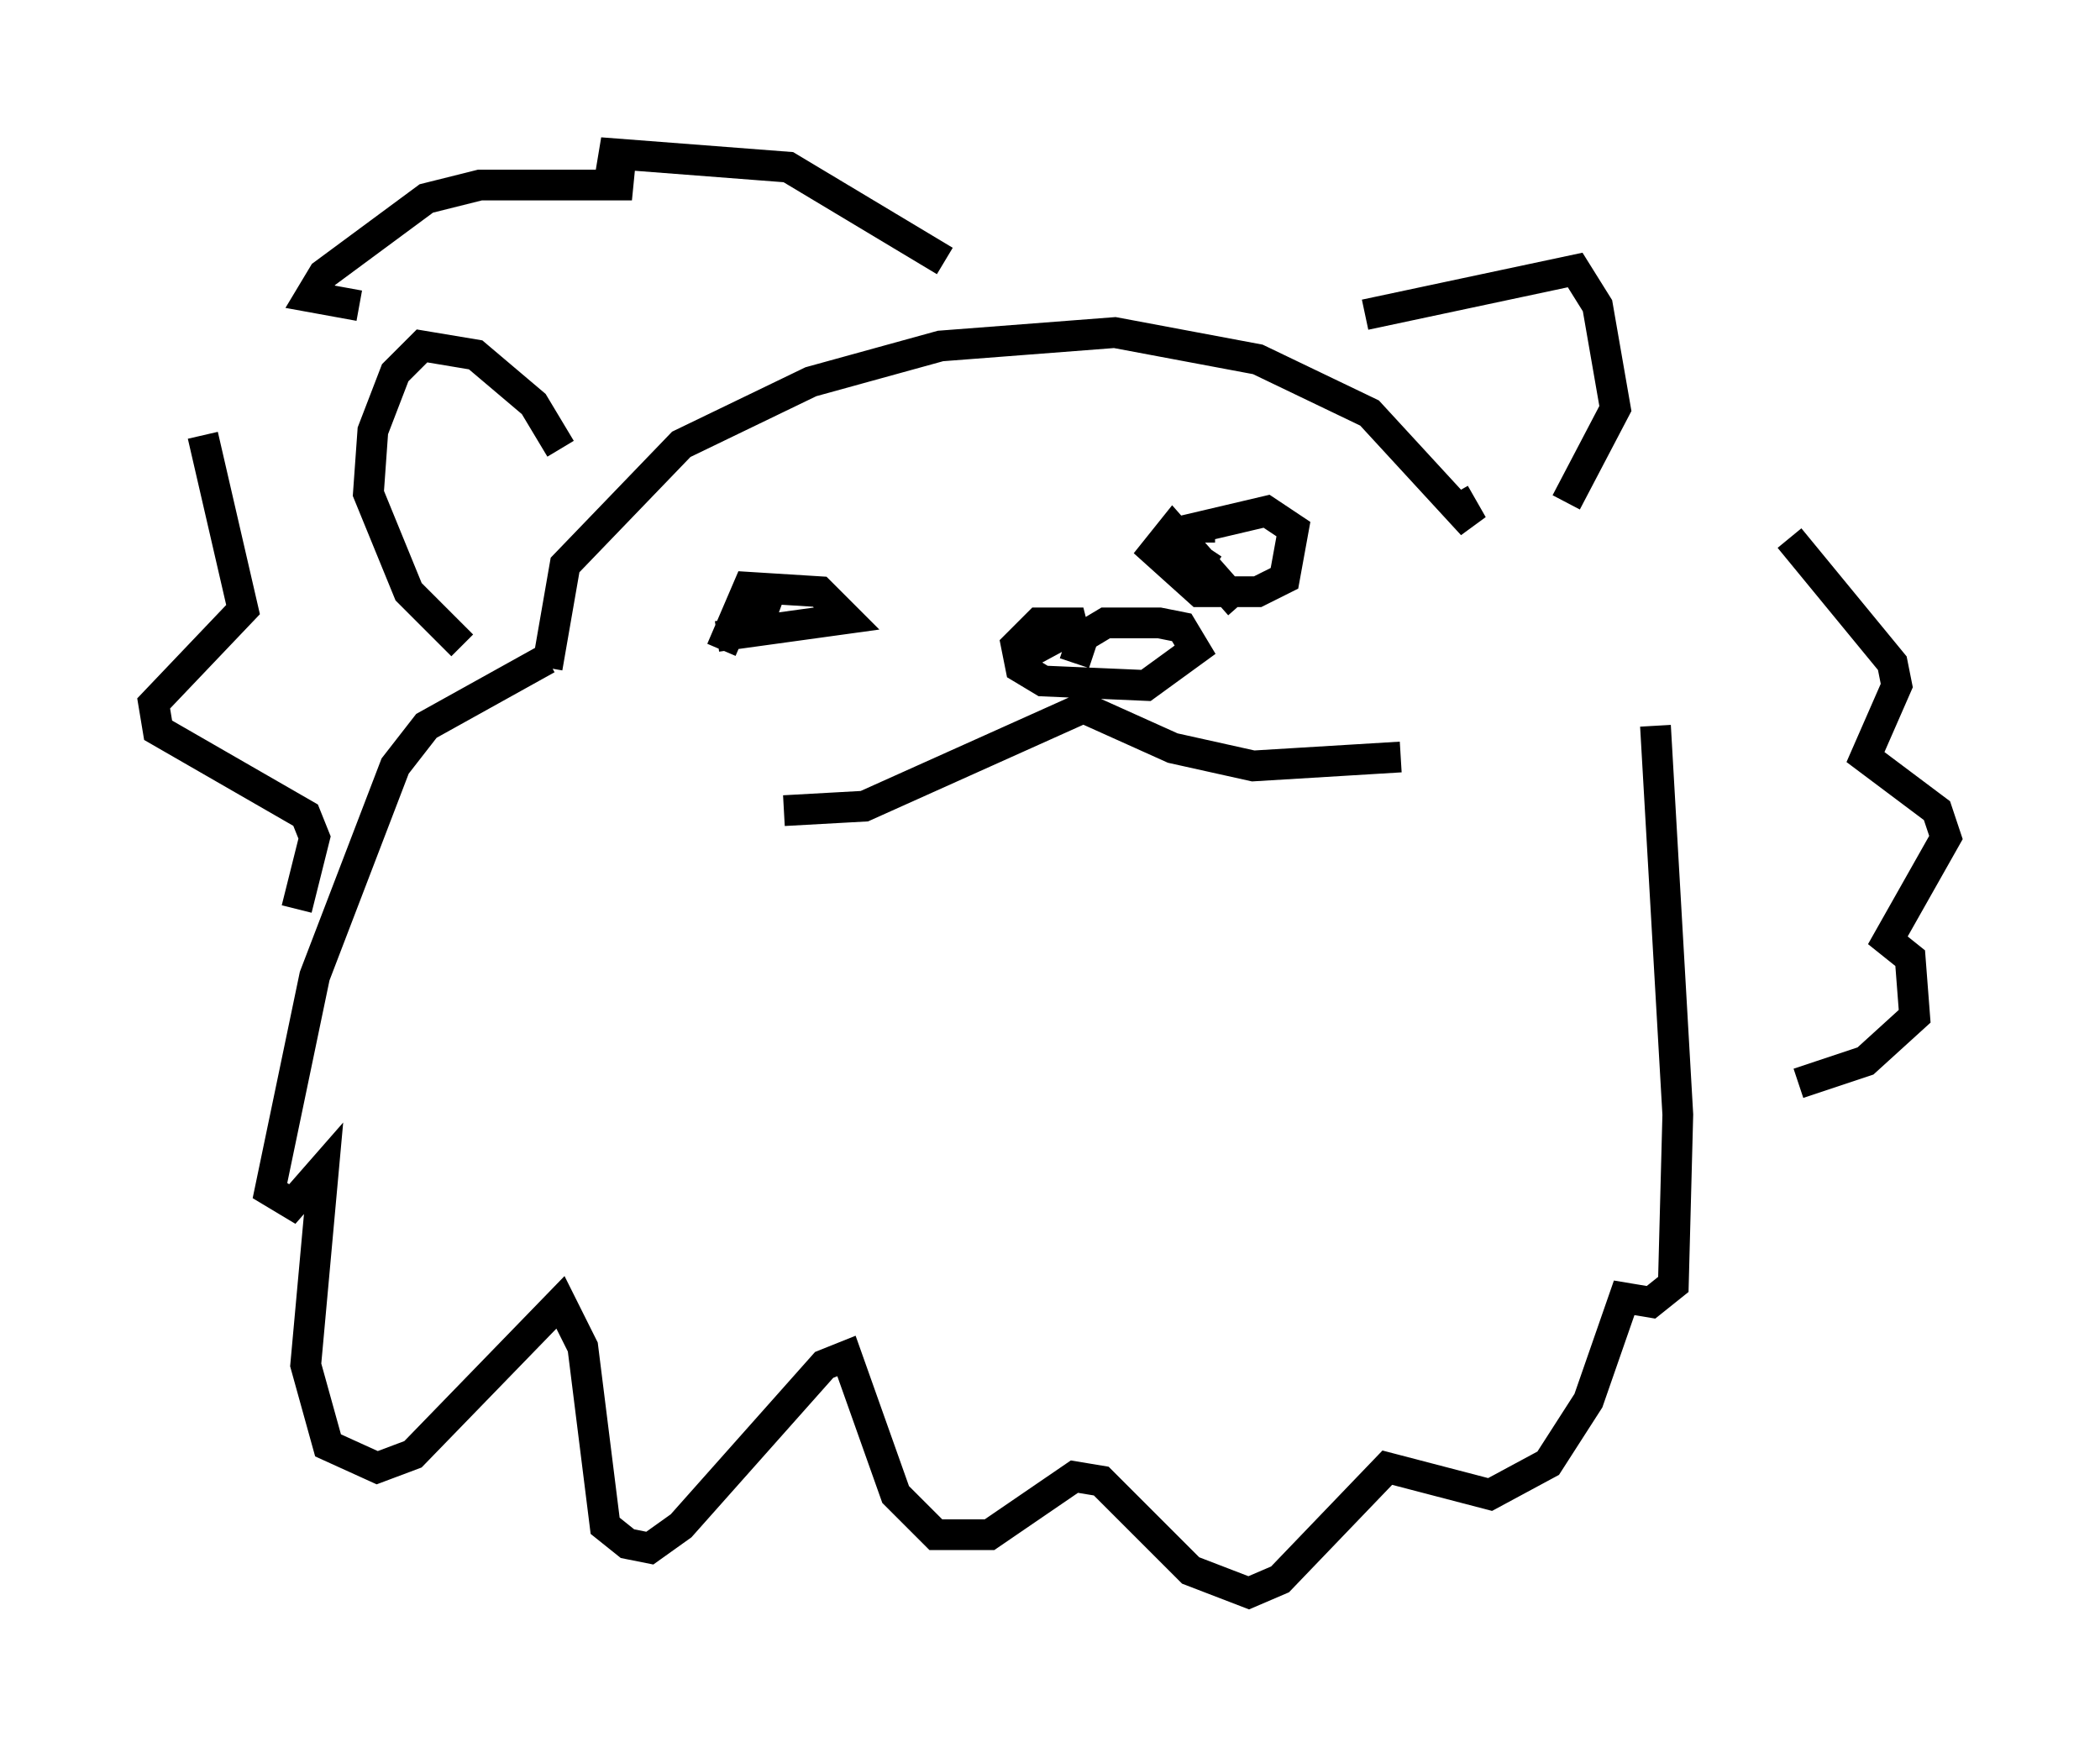 <?xml version="1.0" encoding="utf-8" ?>
<svg baseProfile="full" height="56.771" version="1.1" width="68.246" xmlns="http://www.w3.org/2000/svg" xmlns:ev="http://www.w3.org/2001/xml-events" xmlns:xlink="http://www.w3.org/1999/xlink"><defs /><rect fill="white" height="56.771" width="68.246" x="0" y="0" /><path d="M17.782, 21.704 m0.0, 0.0 m0.0, 0.0 l0.0, 0.0 m0.0, 0.0 l0.581, -3.341 3.777, -3.922 l4.212, -2.034 4.212, -1.162 l5.665, -0.436 4.648, 0.872 l3.631, 1.743 3.341, 3.631 l-0.581, -1.017 m-2.905, -5.81 l6.827, -1.453 0.726, 1.162 l0.581, 3.341 -1.598, 3.05 m-32.681, -1.743 l-0.872, -1.453 -1.888, -1.598 l-1.743, -0.291 -0.872, 0.872 l-0.726, 1.888 -0.145, 2.034 l1.307, 3.196 1.743, 1.743 m8.279, -0.291 l4.212, -0.581 -0.872, -0.872 l-2.324, -0.145 -0.872, 2.034 m15.542, -3.486 l0.0, -0.145 m-21.207, 3.922 l-3.922, 2.179 -1.017, 1.307 l-2.615, 6.827 -1.453, 6.972 l0.726, 0.436 1.017, -1.162 l-0.581, 6.391 0.726, 2.615 l1.598, 0.726 1.162, -0.436 l4.793, -4.939 0.726, 1.453 l0.726, 5.81 0.726, 0.581 l0.726, 0.145 1.017, -0.726 l4.648, -5.229 0.726, -0.291 l1.598, 4.503 1.307, 1.307 l1.743, 0.0 2.76, -1.888 l0.872, 0.145 2.905, 2.905 l1.888, 0.726 1.017, -0.436 l3.486, -3.631 3.341, 0.872 l1.888, -1.017 1.307, -2.034 l1.162, -3.341 0.872, 0.145 l0.726, -0.581 0.145, -5.52 l-0.726, -12.637 m-23.095, -15.106 l-5.084, -3.05 -5.665, -0.436 l-0.145, 0.872 0.726, 0.145 l-4.939, 0.0 -1.743, 0.436 l-3.341, 2.469 -0.436, 0.726 l1.598, 0.291 m-5.084, 4.212 l1.307, 5.665 -2.905, 3.05 l0.145, 0.872 4.793, 2.76 l0.291, 0.726 -0.581, 2.324 m48.514, -12.056 l3.341, 4.067 0.145, 0.726 l-1.017, 2.324 2.324, 1.743 l0.291, 0.872 -1.888, 3.341 l0.726, 0.581 0.145, 1.888 l-1.598, 1.453 -2.179, 0.726 m-18.156, -15.542 l-2.179, -2.469 -0.581, 0.726 l1.453, 1.307 1.888, 0.0 l0.872, -0.436 0.291, -1.598 l-0.872, -0.581 -2.469, 0.581 l-0.145, 0.726 0.872, 0.581 m-14.816, 1.888 l0.581, -1.598 m0.291, 7.553 l2.615, -0.145 7.117, -3.196 l2.905, 1.307 2.615, 0.581 l4.793, -0.291 m-12.201, -3.341 l1.888, -1.017 -1.453, 0.0 l-0.726, 0.726 0.145, 0.726 l0.726, 0.436 3.341, 0.145 l1.598, -1.162 -0.436, -0.726 l-0.726, -0.145 -1.743, 0.0 l-0.726, 0.436 -0.291, 0.872 " fill="none" stroke="black" stroke-width="1" /></svg>